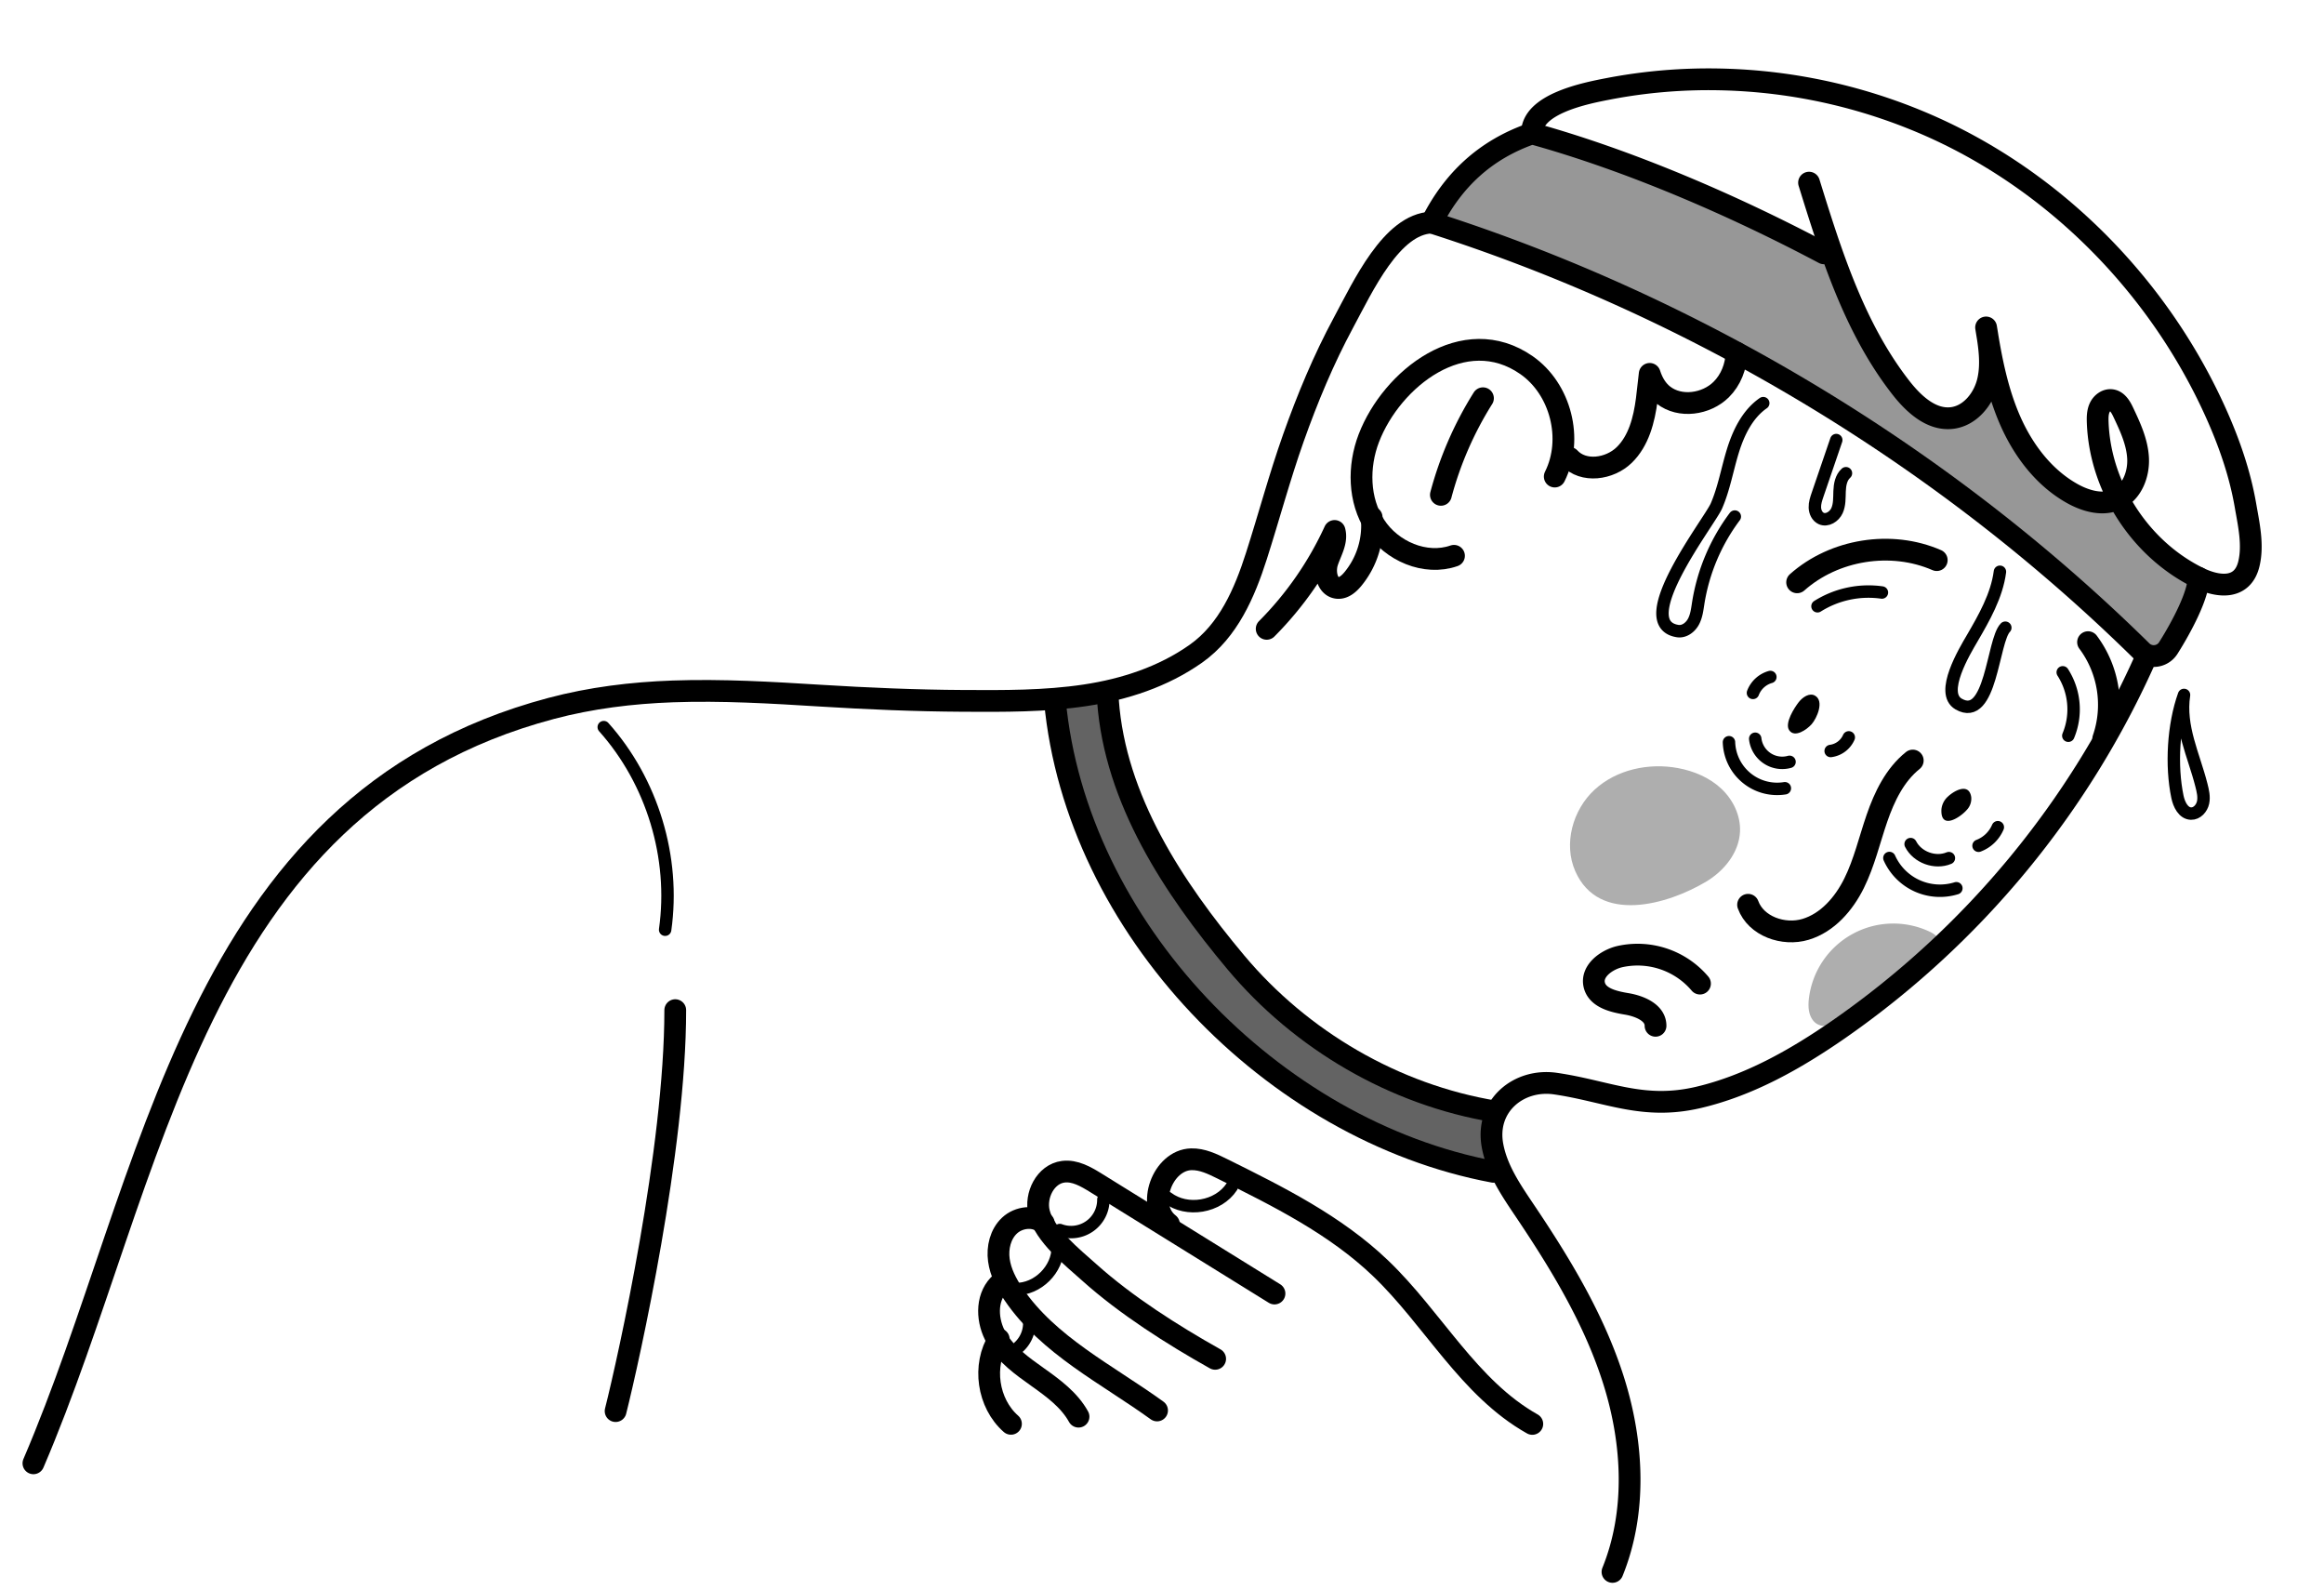 <svg xmlns="http://www.w3.org/2000/svg" viewBox="0 0 1494.98 1022.611"><defs><style>.a{opacity:0.41;}.b{opacity:0.61;}.c,.d{fill:none;stroke:#000;stroke-linecap:round;stroke-linejoin:round;}.c{stroke-width:14px;}.d{stroke-width:8px;}.e{opacity:0.32;}</style></defs><title>EFimage</title><path class="a" d="M1414.227,371.57c.136,10.929-10.865,31.7-19.413,45.184a11.039,11.039,0,0,1-17.077,2.008C1250.7,293.617,1090.65,197.306,920.894,143.14c13.531-26.829,34.1-46.768,64.619-57.312,62.851,17.357,130.18,46.528,187.776,77.092,0,0,50.523,101.073,73.4,105.178,41.555,7.455,30.912-57.5,30.912-57.5s9.081,73.665,47.024,101.345c20.809,15.181,37.522,9.029,37.522,9.029C1369.29,338.041,1387.941,354.881,1414.227,371.57Z"/><path class="b" d="M725.354,588.37c27.854,40.436,59.965,78.5,99.218,108s86.136,50.137,135.145,53.139a63.7,63.7,0,0,1,3.149-35.187A322.176,322.176,0,0,1,794.523,618.28c-39.107-42.449-83.968-114.127-80.059-174.528a83.763,83.763,0,0,1-36.906,2.447C683.218,494.729,697.4,547.791,725.354,588.37Z"/><path class="c" d="M1380.793,422.1a575.948,575.948,0,0,1-198.52,240.284c-27.383,18.9-56.92,35.6-89.288,43.29-36.037,8.567-58.736-3.853-92.333-8.771-23.671-3.465-45.179,14.206-40.574,39.729,2.813,15.544,12.08,29.022,20.9,42.129,23.174,34.449,44.986,70.428,57.333,110.068s14.585,83.629-1.031,122.1"/><path class="c" d="M1009.63,294.479c8.846,9.663,25.777,7.305,35.172-1.826s12.836-22.714,14.524-35.705c.711-5.469,1.2-11.013,1.89-16.5,1.941,6.075,4.97,10.63,8.814,13.643,10.659,8.357,27.5,5.978,37.148-3.526,6.276-6.182,9.587-14.855,9.928-23.689"/><path class="c" d="M920.894,143.14c-25.727.908-44.094,41.022-56.673,64.365-12.8,23.751-23.189,48.736-32.2,74.145-8.883,25.056-15.706,50.69-23.814,75.983-7.566,23.6-17.967,47.983-38.883,62.753-21.059,14.87-45.937,22.971-71.251,26.777-25.939,3.9-52.285,3.733-78.448,3.587-30.728-.172-61.3-1.471-91.964-3.366-31.594-1.953-63.259-3.852-94.924-2.722-26.313.939-52.648,4.166-78.13,10.929C123.484,516.932,99.731,758.782,21.5,941.091"/><path class="c" d="M1163.721,117.465c14.353,46.3,29.287,93.737,59.137,131.933,8.179,10.465,19.527,20.96,32.722,19.448,11.616-1.33,20.358-12.087,23.128-23.447s.838-23.272-1.1-34.8c3.252,20.558,7.252,41.222,15.676,60.255s21.689,36.512,39.881,46.625c8.851,4.921,19.892,7.944,28.989,3.494,9.343-4.571,13.76-15.929,13.219-26.317s-5.064-20.1-9.507-29.5c-1.612-3.412-3.783-7.26-7.515-7.815-3.175-.473-6.248,1.854-7.63,4.752s-1.43,6.234-1.318,9.442c1.457,41.71,27.351,81.67,64.826,100.039,12.954,6.35,28.369,7.681,32.4-8.825,2.994-12.243-.071-25.608-2.174-37.748-3.574-20.629-10.539-40.57-19.116-59.62-34.52-76.672-95.76-141.28-171.185-178.446q-3.268-1.609-6.57-3.15a352.312,352.312,0,0,0-140.961-32.713,341.835,341.835,0,0,0-72.4,6.12c-13.659,2.653-49.115,9.468-48.712,28.64"/><path class="c" d="M814.834,404.414a218.008,218.008,0,0,0,43.675-62.939c1.829,6.7-2.443,13.335-4.609,19.935s-.219,16.26,6.712,16.7c3.787.241,7.036-2.592,9.482-5.492a53.94,53.94,0,0,0,12.254-39.947"/><path class="c" d="M1000.138,306.484c12.07-24.02,3.859-56.334-18.212-71.679-40.123-27.894-86.62,8.6-101.379,46.966-7.014,18.233-6.632,39.917,3.982,56.317s32.354,25.786,50.8,19.358"/><path class="c" d="M953.958,256.126A226.128,226.128,0,0,0,926.9,318.242"/><path class="c" d="M1093.559,632.574a52.616,52.616,0,0,0-51.579-17.358c-8.891,2.107-18.587,9.441-16.39,18.309,2.046,8.258,12.351,10.679,20.743,12.078s18.657,5.587,18.635,14.1"/><path class="c" d="M1124.5,581.88c5.079,13.873,22.817,20.06,36.967,15.815s24.681-16.422,31.236-29.662,9.871-27.8,14.681-41.77,11.527-27.91,23.055-37.149"/><path class="c" d="M960.772,753.638C818.566,727.069,692.19,596.321,678.611,450.762"/><path class="c" d="M961.71,714.814c-64.683-10.646-124.754-45.795-166.776-95.961-39.938-47.679-77.666-104.6-82.21-168.373"/><path d="M1167.583,447.4c-3.59-2.061-8,.941-10.54,4.21-2.607,3.357-9.277,13.5-6.067,18.064,3.55,5.05,11.363-.466,14.429-3.941C1168.7,462,1173.682,450.905,1167.583,447.4Z"/><path d="M1248.88,520.5a12.631,12.631,0,0,1,4.32-8.329c4.1-3.814,13.435-8.891,14.853.466a10.468,10.468,0,0,1-2.8,8.167C1260.989,525.736,1248.182,534.149,1248.88,520.5Z"/><path class="d" d="M1129.093,475.106a17.467,17.467,0,0,0,22.072,14.851"/><path class="d" d="M1229.057,542.847c4.37,8.564,15.761,12.737,24.63,9.022"/><path class="d" d="M1112.217,477.342a30.988,30.988,0,0,0,35.941,29.607"/><path class="d" d="M1215.409,551.8a35.638,35.638,0,0,0,43.072,19.451"/><path class="d" d="M1272.756,543.916a22.039,22.039,0,0,0,12.4-11.917"/><path class="d" d="M1177.625,482.977a14.838,14.838,0,0,0,11.655-8.753"/><path class="d" d="M1127.644,445.623a16.936,16.936,0,0,1,11.182-10.234"/><path class="c" d="M1156.056,374.506c23.936-21.252,60.465-27.059,89.811-14.276"/><path class="c" d="M1343.2,412.988a67.241,67.241,0,0,1,9.752,62.162"/><path class="d" d="M1169.157,389.9a61.665,61.665,0,0,1,41.436-8.842"/><path class="d" d="M1326.914,432.381a44.037,44.037,0,0,1,3.592,40.782"/><path class="c" d="M650.329,915.694c-15-13.164-18.526-37.577-7.855-54.444"/><path class="c" d="M693.8,911.091c-5.929-10.744-16.206-18.276-26.208-25.387s-20.354-14.482-26.562-25.067-7.057-25.384,1.421-34.256"/><path class="c" d="M744.319,907.1c-32.3-23.326-69.915-41.773-92.293-74.74-4.521-6.659-8.388-14-9.475-21.974s.985-16.7,6.859-22.2,15.845-6.74,22.037-1.6"/><path class="c" d="M781.685,873.9c-27.6-15.5-57.3-34.386-80.873-55.5-10.843-9.711-28.917-24.054-32.422-38.533-2.7-11.164,4.145-24.815,15.536-26.293,7.527-.978,14.662,3.18,21.114,7.179L819.849,831.9"/><path class="c" d="M751.932,787.169c-15.087-11.7-4.09-41.116,14.377-41.617,7.028-.19,13.652,3,19.952,6.125,36.07,17.861,72.749,36.144,101.819,63.981,33.837,32.4,56.775,77.148,97.617,100.1"/><path class="d" d="M751.043,770.311c12.455,9.5,32.688,6.055,41.3-7.025"/><path class="d" d="M681.738,791.065a20.759,20.759,0,0,0,28.034-19.587"/><path class="d" d="M653.318,829.03c14.2.242,27.248-12.739,27.084-26.936"/><path class="d" d="M655.164,866.458a20.712,20.712,0,0,0,6.262-20.758"/><path class="c" d="M396.007,907.509c8.63-34.4,38.373-168.423,38.373-257.863"/><path class="d" d="M388.378,467.621c31.22,34.932,46.067,83.919,39.492,130.306"/><path class="e" d="M1013.328,560.257c-7.713-17.533-1.662-39.415,12.431-52.387s34.816-17.407,53.648-13.9c10.232,1.9,20.229,6.093,27.829,13.2s12.572,17.344,12.072,27.74c-.644,13.394-10.132,25.092-21.626,32C1072.907,581.8,1028.46,594.66,1013.328,560.257Z"/><path class="e" d="M1165.941,655.782c-2.727-3.9-2.871-9.037-2.294-13.76a54.706,54.706,0,0,1,77.615-42.857c2.609,1.229,5.38,3,5.942,5.833.679,3.417-2.158,6.434-4.773,8.737C1231.874,623.032,1179.145,674.654,1165.941,655.782Z"/><path class="c" d="M1414.227,371.57c.136,10.929-10.865,31.7-19.413,45.184a11.039,11.039,0,0,1-17.077,2.008C1250.7,293.617,1090.65,197.306,920.894,143.14c13.531-26.829,34.1-46.768,64.619-57.312,62.851,17.357,130.18,46.528,187.776,77.092"/><path class="d" d="M1134.256,259.276c-10.131,7.062-15.859,18.886-19.513,30.682s-5.695,24.134-10.62,35.459c-4.385,10.082-55.717,75.7-24.871,80.452,4.114.633,8.085-2.321,10.073-5.977s2.464-7.912,3.111-12.024a125.673,125.673,0,0,1,23.528-55.657"/><path class="d" d="M1416.116,504.911c.935,3.68,1.874,7.522,1.067,11.233s-3.94,7.211-7.735,7.089c-5-.162-7.724-5.882-8.747-10.782-4.182-20.025-2.684-46.254,4.231-65.524C1401.822,467.4,1411.223,485.65,1416.116,504.911Z"/><path class="d" d="M1181.228,283.008l-12.02,35.153c-.915,2.677-1.842,5.429-1.741,8.256s1.457,5.791,4.018,7c3.82,1.8,8.462-1.164,10.212-5.006s1.508-8.242,1.669-12.461.953-8.8,4.1-11.611"/><path class="d" d="M1286.513,367.709c-1.98,15.326-10.218,29.707-17.865,42.831-4.692,8.052-21.132,35.109-8.679,42.257,21,12.054,21.8-40.85,30.012-49.112"/></svg>
